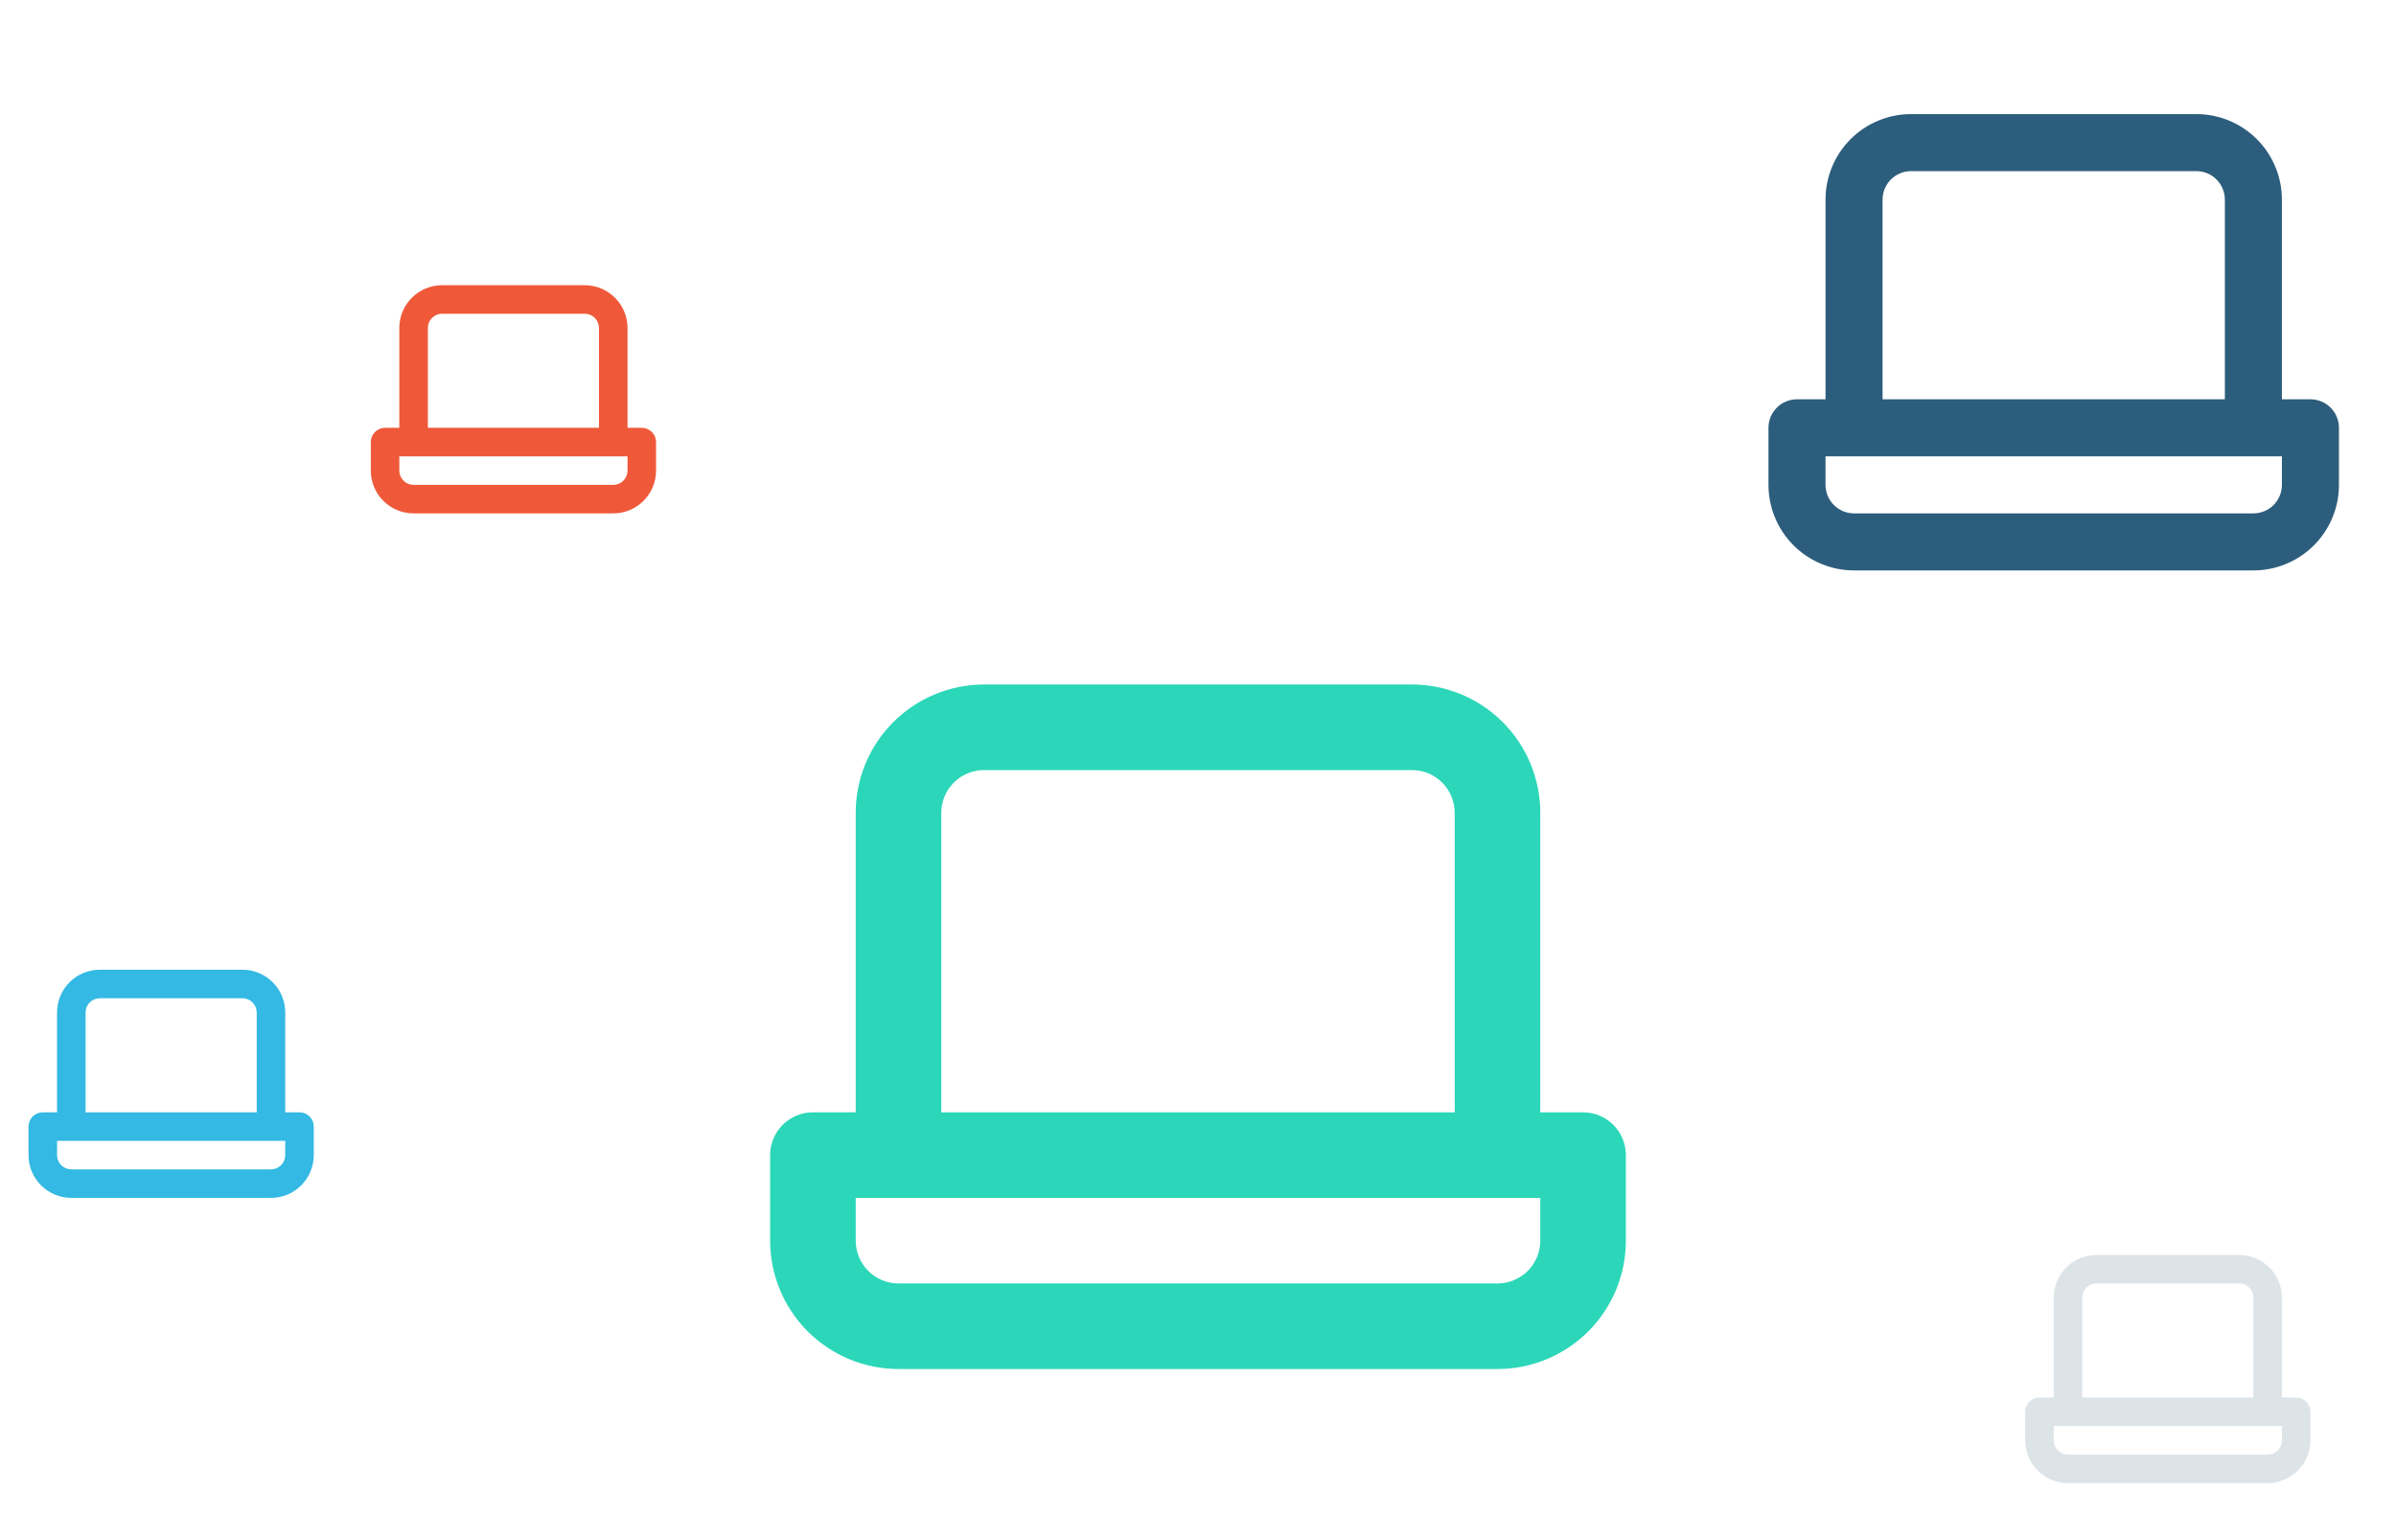 <svg width="210" height="135" viewBox="0 0 210 135" fill="none" xmlns="http://www.w3.org/2000/svg">
  <path d="M138.75 97.5H135V71.25C135 68.266 133.815 65.405 131.705 63.295C129.595 61.185 126.734 60 123.75 60H86.25C83.266 60 80.405 61.185 78.295 63.295C76.185 65.405 75 68.266 75 71.25V97.5H71.25C70.255 97.5 69.302 97.895 68.598 98.598C67.895 99.302 67.5 100.255 67.5 101.25V108.75C67.5 111.734 68.685 114.595 70.795 116.705C72.905 118.815 75.766 120 78.75 120H131.25C134.234 120 137.095 118.815 139.205 116.705C141.315 114.595 142.5 111.734 142.5 108.75V101.25C142.5 100.255 142.105 99.302 141.402 98.598C140.698 97.895 139.745 97.5 138.75 97.5ZM82.5 71.25C82.5 70.255 82.895 69.302 83.598 68.598C84.302 67.895 85.255 67.5 86.25 67.5H123.75C124.745 67.5 125.698 67.895 126.402 68.598C127.105 69.302 127.5 70.255 127.5 71.25V97.5H82.5V71.25ZM135 108.75C135 109.745 134.605 110.698 133.902 111.402C133.198 112.105 132.245 112.5 131.25 112.5H78.75C77.755 112.5 76.802 112.105 76.098 111.402C75.395 110.698 75 109.745 75 108.75V105H135V108.75Z" fill="#2BD7B8" />
  <path d="M202.5 35H200V17.5C200 15.511 199.21 13.603 197.803 12.197C196.397 10.79 194.489 10 192.5 10H167.5C165.511 10 163.603 10.79 162.197 12.197C160.79 13.603 160 15.511 160 17.5V35H157.5C156.837 35 156.201 35.263 155.732 35.732C155.263 36.201 155 36.837 155 37.5V42.5C155 44.489 155.79 46.397 157.197 47.803C158.603 49.21 160.511 50 162.5 50H197.5C199.489 50 201.397 49.21 202.803 47.803C204.21 46.397 205 44.489 205 42.5V37.5C205 36.837 204.737 36.201 204.268 35.732C203.799 35.263 203.163 35 202.5 35ZM165 17.5C165 16.837 165.263 16.201 165.732 15.732C166.201 15.263 166.837 15 167.5 15H192.5C193.163 15 193.799 15.263 194.268 15.732C194.737 16.201 195 16.837 195 17.5V35H165V17.5ZM200 42.5C200 43.163 199.737 43.799 199.268 44.268C198.799 44.737 198.163 45 197.5 45H162.5C161.837 45 161.201 44.737 160.732 44.268C160.263 43.799 160 43.163 160 42.5V40H200V42.5Z" fill="#2D5D7C" />
  <path d="M56.25 37.5H55V28.75C55 27.755 54.605 26.802 53.902 26.098C53.198 25.395 52.245 25 51.25 25H38.75C37.755 25 36.802 25.395 36.098 26.098C35.395 26.802 35 27.755 35 28.75V37.5H33.75C33.419 37.5 33.1 37.632 32.866 37.866C32.632 38.1 32.5 38.419 32.5 38.75V41.25C32.5 42.245 32.895 43.198 33.598 43.902C34.302 44.605 35.255 45 36.25 45H53.75C54.745 45 55.698 44.605 56.402 43.902C57.105 43.198 57.5 42.245 57.5 41.25V38.75C57.5 38.419 57.368 38.1 57.134 37.866C56.9 37.632 56.581 37.5 56.25 37.5ZM37.5 28.75C37.5 28.419 37.632 28.101 37.866 27.866C38.1 27.632 38.419 27.5 38.75 27.5H51.25C51.581 27.5 51.9 27.632 52.134 27.866C52.368 28.101 52.5 28.419 52.5 28.75V37.5H37.5V28.75ZM55 41.25C55 41.581 54.868 41.9 54.634 42.134C54.4 42.368 54.081 42.5 53.75 42.5H36.25C35.919 42.5 35.6 42.368 35.366 42.134C35.132 41.9 35 41.581 35 41.25V40H55V41.25Z" fill="#EF5939" />
  <path d="M201.25 122.5H200V113.75C200 112.755 199.605 111.802 198.902 111.098C198.198 110.395 197.245 110 196.25 110H183.75C182.755 110 181.802 110.395 181.098 111.098C180.395 111.802 180 112.755 180 113.75V122.5H178.75C178.418 122.5 178.101 122.632 177.866 122.866C177.632 123.101 177.5 123.418 177.5 123.75V126.25C177.5 127.245 177.895 128.198 178.598 128.902C179.302 129.605 180.255 130 181.25 130H198.75C199.745 130 200.698 129.605 201.402 128.902C202.105 128.198 202.5 127.245 202.5 126.25V123.75C202.5 123.418 202.368 123.101 202.134 122.866C201.899 122.632 201.582 122.5 201.25 122.5ZM182.5 113.75C182.5 113.418 182.632 113.101 182.866 112.866C183.101 112.632 183.418 112.5 183.75 112.5H196.25C196.582 112.5 196.899 112.632 197.134 112.866C197.368 113.101 197.5 113.418 197.5 113.75V122.5H182.5V113.75ZM200 126.25C200 126.582 199.868 126.899 199.634 127.134C199.399 127.368 199.082 127.5 198.75 127.5H181.25C180.918 127.5 180.601 127.368 180.366 127.134C180.132 126.899 180 126.582 180 126.25V125H200V126.25Z" fill="#DDE4E8" />
  <path d="M26.25 97.5H25V88.75C25 87.755 24.605 86.802 23.902 86.098C23.198 85.395 22.245 85 21.25 85H8.75C7.755 85 6.802 85.395 6.098 86.098C5.395 86.802 5 87.755 5 88.75V97.5H3.75C3.418 97.5 3.101 97.632 2.866 97.866C2.632 98.1 2.5 98.418 2.5 98.75V101.25C2.5 102.245 2.895 103.198 3.598 103.902C4.302 104.605 5.255 105 6.25 105H23.75C24.745 105 25.698 104.605 26.402 103.902C27.105 103.198 27.5 102.245 27.5 101.25V98.75C27.5 98.418 27.368 98.1 27.134 97.866C26.899 97.632 26.581 97.5 26.25 97.5ZM7.5 88.75C7.5 88.418 7.632 88.1 7.866 87.866C8.101 87.632 8.418 87.5 8.75 87.5H21.25C21.581 87.5 21.899 87.632 22.134 87.866C22.368 88.1 22.5 88.418 22.5 88.75V97.5H7.5V88.75ZM25 101.25C25 101.582 24.868 101.899 24.634 102.134C24.399 102.368 24.081 102.5 23.75 102.5H6.25C5.918 102.5 5.601 102.368 5.366 102.134C5.132 101.899 5 101.582 5 101.25V100H25V101.25Z" fill="#33B9E3" />
</svg>
